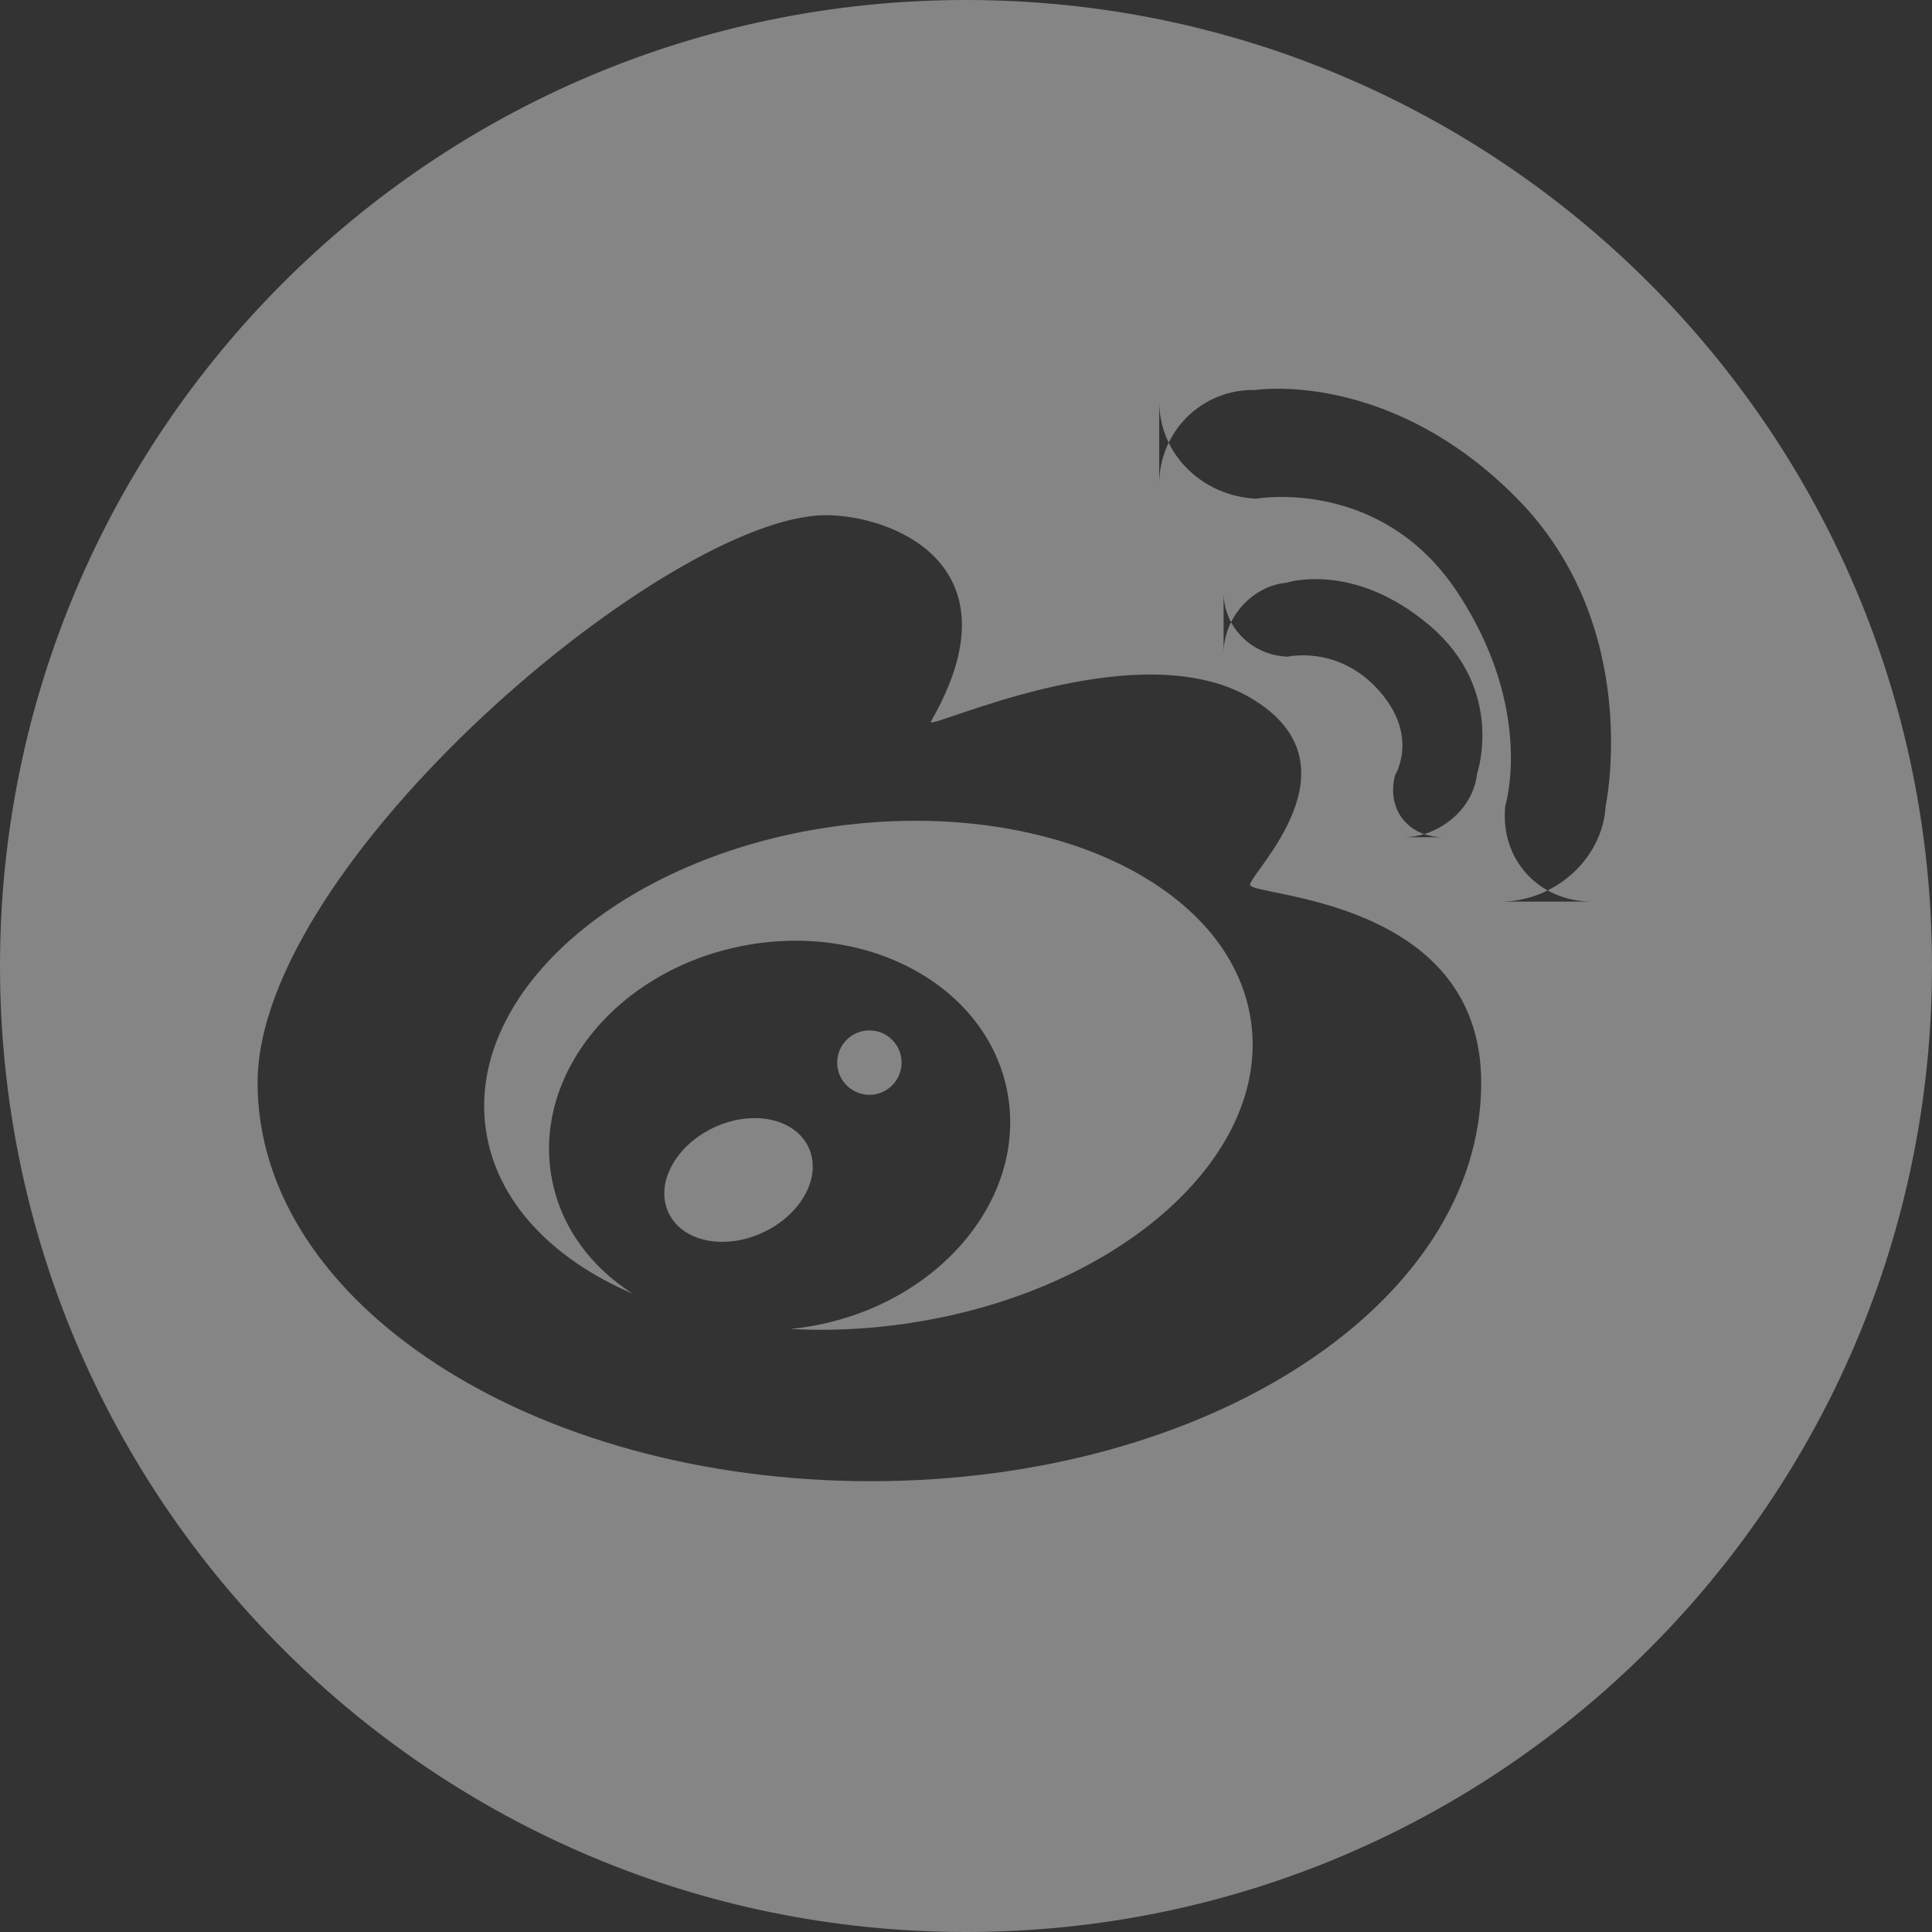 <?xml version="1.0" encoding="UTF-8"?>
<svg width="30px" height="30px" viewBox="0 0 30 30" version="1.1" xmlns="http://www.w3.org/2000/svg" xmlns:xlink="http://www.w3.org/1999/xlink">
    <rect x="0" y="0" width="30" height="30" fill="#333333" stroke="none"/>
    <!-- Generator: sketchtool 41.2 (35397) - http://www.bohemiancoding.com/sketch -->
    <title>7EE6E5F1-0FF5-4E16-A0F0-7AE5B329C4C5</title>
    <desc>Created with sketchtool.</desc>
    <defs></defs>
    <g id="Page-1" stroke="none" stroke-width="1" fill="none" fill-rule="evenodd" fill-opacity="0.4">
        <g id="Home" transform="translate(-954, -5163)" fill="#FFFFFF">
            <g id="Footer" transform="translate(0, 4958)">
                <g id="Group-13" transform="translate(892, 205)">
                    <path d="M71.827,20.09 C70.567,19.549 69.699,18.647 69.543,17.532 C69.243,15.399 71.66,13.296 74.942,12.835 C78.223,12.374 81.126,13.729 81.426,15.862 C81.726,17.995 79.309,20.098 76.027,20.559 C75.425,20.644 74.836,20.667 74.273,20.636 C74.407,20.623 74.543,20.603 74.679,20.577 C76.63,20.197 77.956,18.571 77.64,16.945 C77.324,15.318 75.486,14.308 73.534,14.687 C71.582,15.066 70.256,16.692 70.572,18.319 C70.717,19.063 71.18,19.678 71.827,20.09 Z M77,30 C85.284,30 92,23.284 92,15 C92,6.716 85.284,0 77,0 C68.716,0 62,6.716 62,15 C62,23.284 68.716,30 77,30 Z M75.521,23 C80.779,23 85,20.23 85,16.813 C85,13.926 81.411,13.926 81.411,13.739 C81.411,13.553 83.198,11.876 81.411,10.832 C79.624,9.789 76.355,11.375 76.454,11.205 C77.859,8.769 75.85,8 74.826,8 C72.384,8 66,13.395 66,16.813 C66,20.23 70.262,23 75.521,23 Z M75.5,17 C75.776,17 76,16.776 76,16.5 C76,16.224 75.776,16 75.5,16 C75.224,16 75,16.224 75,16.5 C75,16.776 75.224,17 75.5,17 Z M73.848,19.138 C74.449,18.858 74.766,18.266 74.555,17.816 C74.345,17.365 73.688,17.227 73.088,17.507 C72.487,17.787 72.17,18.379 72.38,18.83 C72.59,19.28 73.248,19.419 73.848,19.138 Z M84.202,9.715 C83.018,8.707 81.978,9.048 81.978,9.048 C81.438,9.1 81,9.596 81,10.143 L81,9.198 C81,9.751 81.452,10.178 81.994,10.197 C81.994,10.197 82.781,10.013 83.412,10.723 C84.044,11.432 83.663,12.036 83.663,12.036 C83.525,12.569 83.865,13 84.417,13 L83.79,13 C84.345,13 84.879,12.562 84.934,12.02 C84.934,12.02 85.386,10.723 84.202,9.715 Z M85.545,7.728 C83.561,5.727 81.491,6.056 81.491,6.056 C80.668,6.037 80,6.696 80,7.519 L80,6.23 C80,7.058 80.675,7.704 81.504,7.744 C81.504,7.744 83.453,7.392 84.643,9.215 C85.834,11.037 85.374,12.513 85.374,12.513 C85.289,13.334 85.884,14 86.722,14 L85.306,14 C86.135,14 86.886,13.341 86.932,12.516 C86.932,12.516 87.529,9.729 85.545,7.728 Z" id="footer_weibo"></path>
                </g>
            </g>
        </g>
    </g>
</svg>